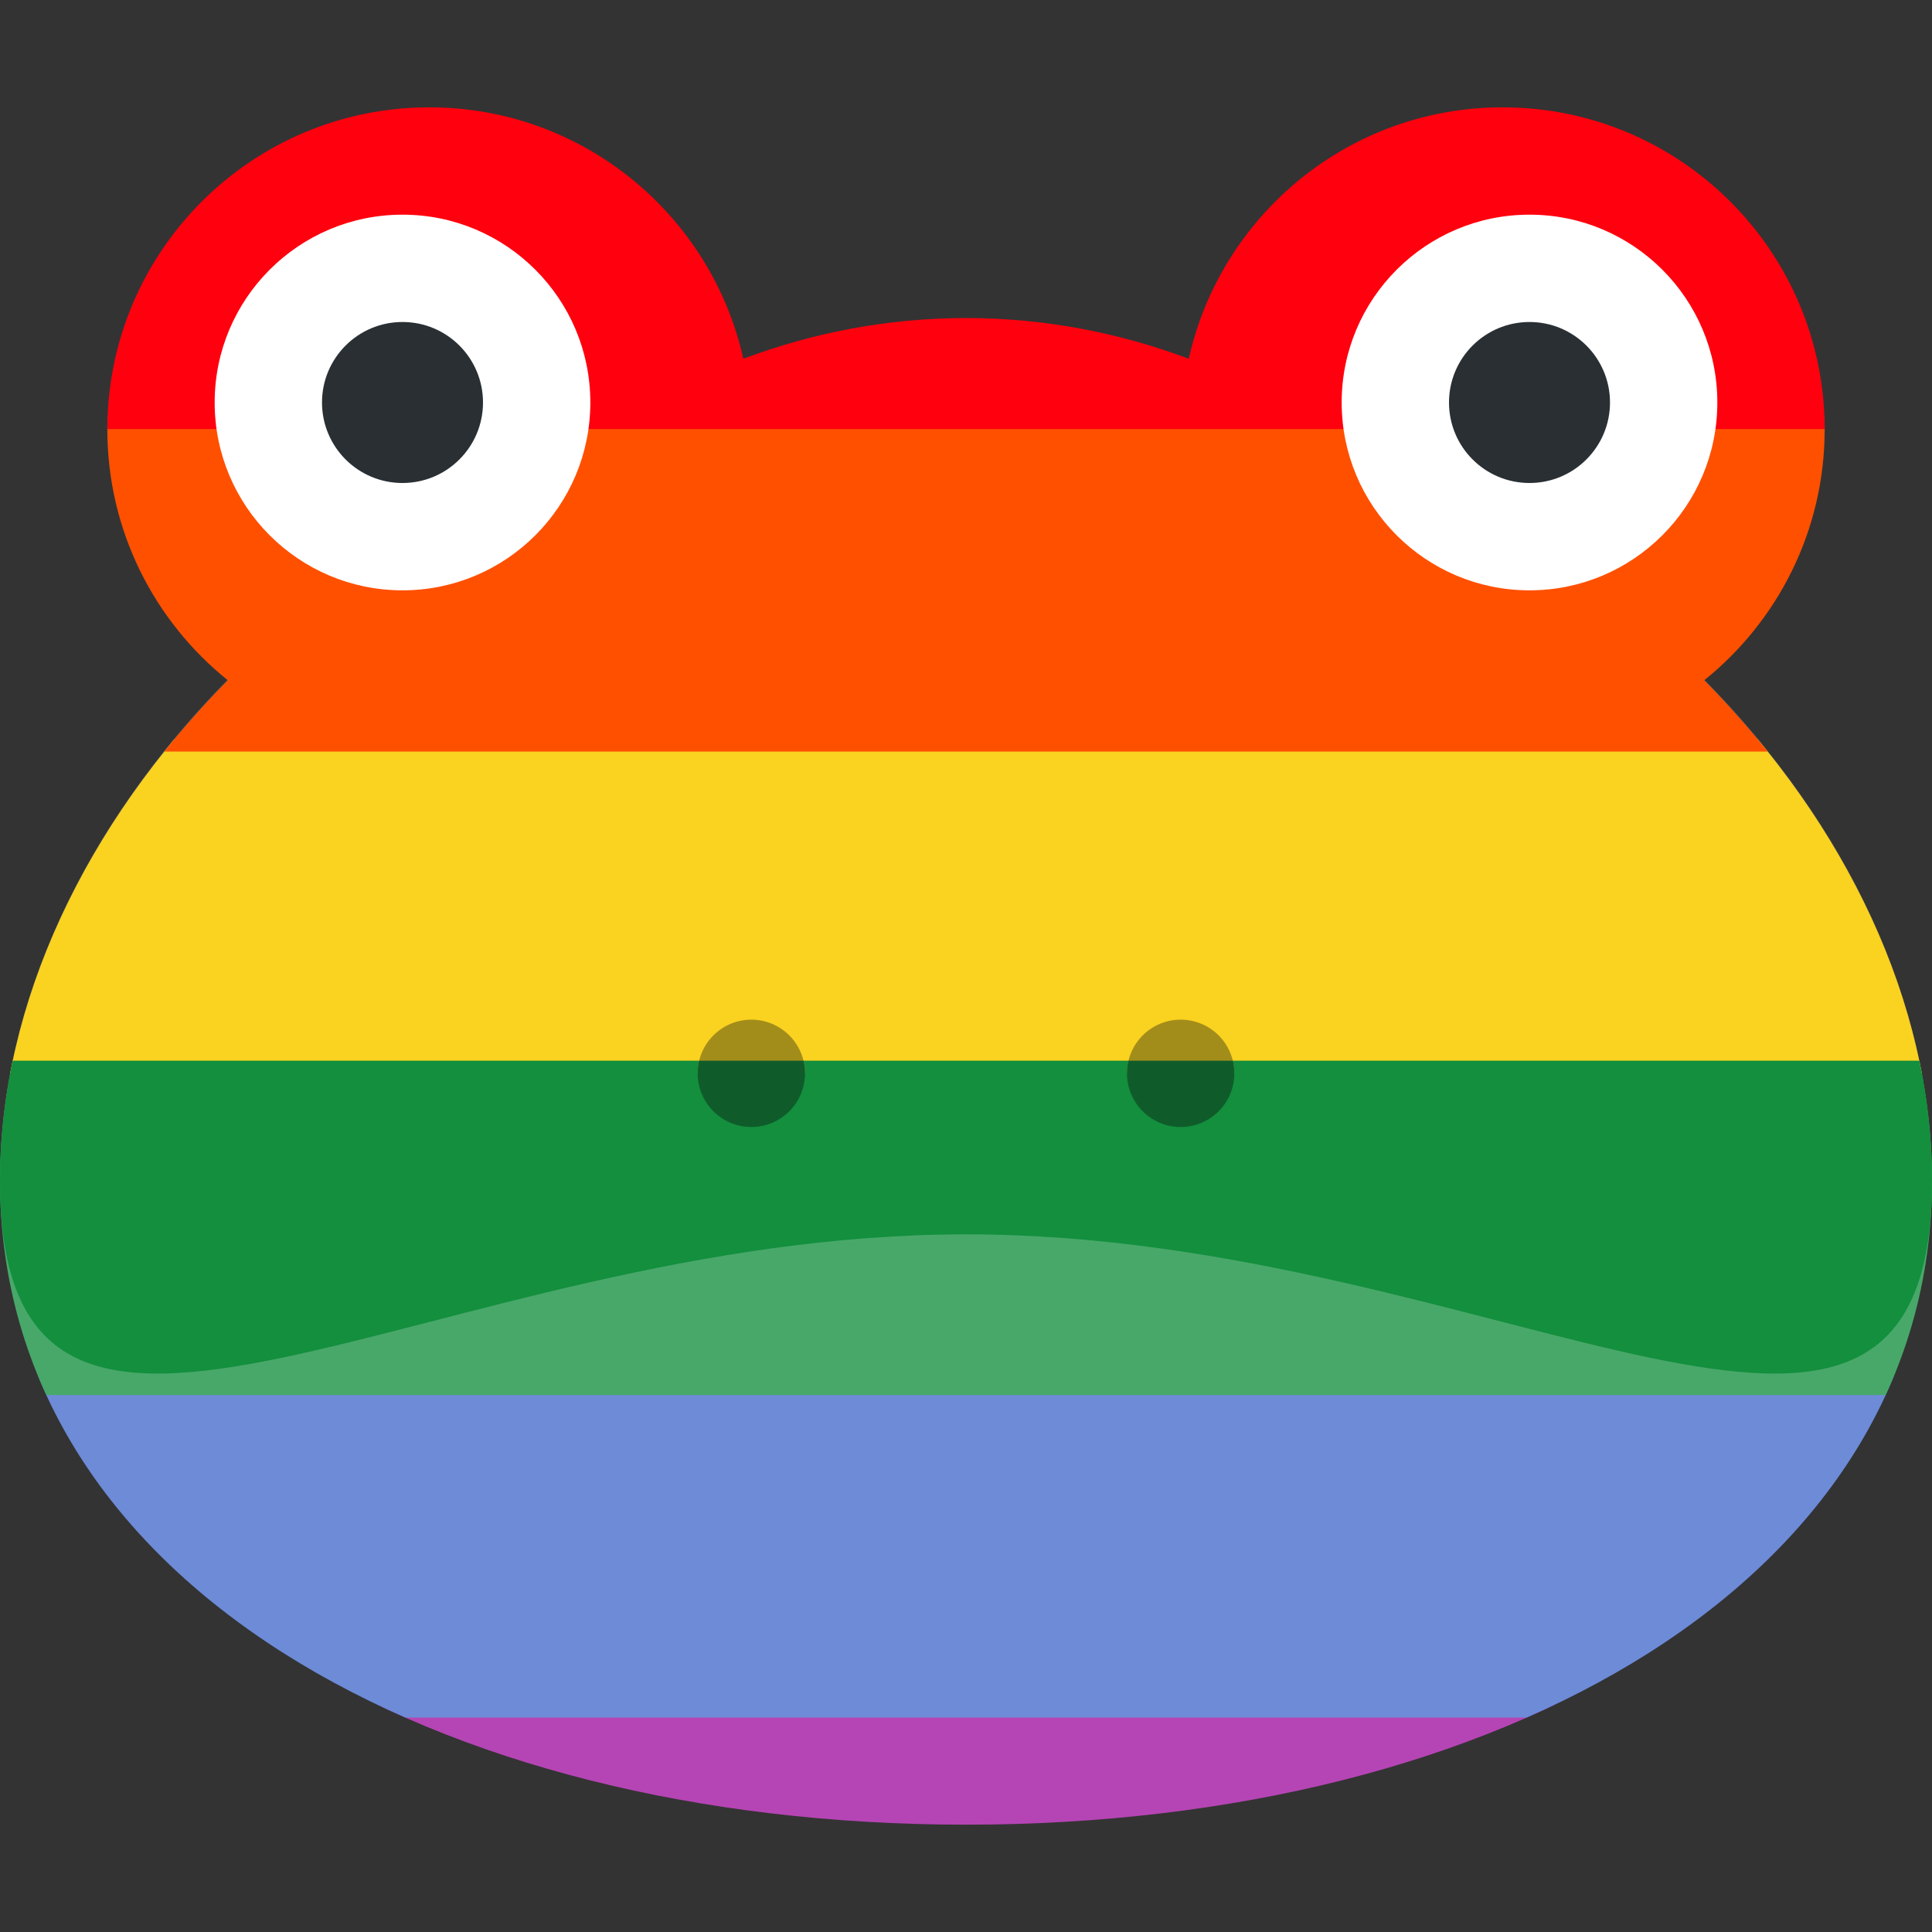 <?xml version="1.0" encoding="UTF-8" standalone="no"?>
<svg
   xmlns:dc="http://purl.org/dc/elements/1.1/"
   xmlns:cc="http://creativecommons.org/ns#"
   xmlns:rdf="http://www.w3.org/1999/02/22-rdf-syntax-ns#"
   xmlns:svg="http://www.w3.org/2000/svg"
   xmlns="http://www.w3.org/2000/svg"
   xmlns:sodipodi="http://sodipodi.sourceforge.net/DTD/sodipodi-0.dtd"
   xmlns:inkscape="http://www.inkscape.org/namespaces/inkscape"
   inkscape:export-ydpi="1092"
   inkscape:export-xdpi="1092"
   inkscape:version="1.0 (4035a4fb49, 2020-05-01)"
   sodipodi:docname="pridefrog.svg"
   id="svg2"
   version="1.1"
   xml:space="preserve"
   style="enable-background:new 0 0 45 45;"
   viewBox="0 0 45 45"><rect x="0" y="0" width="45" height="45" fill="#333333" stroke="none"/><sodipodi:namedview
     inkscape:current-layer="svg2"
     inkscape:window-maximized="0"
     inkscape:window-y="50"
     inkscape:window-x="1600"
     inkscape:cy="24.418745"
     inkscape:cx="14.857482"
     inkscape:zoom="16"
     showgrid="false"
     id="namedview3296"
     inkscape:window-height="1030"
     inkscape:window-width="1920"
     inkscape:pageshadow="2"
     inkscape:pageopacity="0"
     guidetolerance="10"
     gridtolerance="10"
     objecttolerance="10"
     borderopacity="1"
     bordercolor="#666666"
     pagecolor="#ffffff" /><defs
     id="defs6"><clipPath
       clipPathUnits="userSpaceOnUse"
       id="clipPath16"><path
         d="M 0,36 36,36 36,0 0,0 0,36 Z"
         id="path18" /></clipPath><clipPath
       id="clipPath3958"
       clipPathUnits="userSpaceOnUse"><path
         id="path3960"
         style="fill:#77b255;fill-opacity:1;fill-rule:nonzero;stroke:none;stroke-width:1.25"
         d="m 39.694,15.845 c 1.71,-1.375 2.806,-3.481 2.806,-5.845 0,-4.141 -3.357,-7.5 -7.5,-7.5 -3.576,0 -6.562,2.506 -7.312,5.856 -1.611,-0.604 -3.355,-0.948 -5.188,-0.948 -1.831,0 -3.576,0.344 -5.186,0.948 -0.751,-3.35 -3.737,-5.856 -7.314,-5.856 -4.141,0 -7.5,3.359 -7.5,7.5 0,2.364 1.097,4.47 2.806,5.845 -3.306,3.35 -5.306,7.511 -5.306,11.655 0,9.32 10.074,1.25 22.5,1.25 12.428,0 22.5,8.07 22.5,-1.25 0,-4.144 -1.999,-8.305 -5.306,-11.655" /></clipPath><clipPath
       id="clipPath3962"
       clipPathUnits="userSpaceOnUse"><path
         d="m 39.694,15.845 c 1.71,-1.375 2.806,-3.481 2.806,-5.845 0,-4.141 -3.357,-7.5 -7.5,-7.5 -3.576,0 -6.562,2.506 -7.312,5.856 -1.611,-0.604 -3.355,-0.948 -5.188,-0.948 -1.831,0 -3.576,0.344 -5.186,0.948 -0.751,-3.35 -3.737,-5.856 -7.314,-5.856 -4.141,0 -7.5,3.359 -7.5,7.5 0,2.364 1.097,4.47 2.806,5.845 -3.306,3.35 -5.306,7.511 -5.306,11.655 0,9.32 10.074,1.25 22.5,1.25 12.428,0 22.5,8.07 22.5,-1.25 0,-4.144 -1.999,-8.305 -5.306,-11.655"
         style="fill:#77b255;fill-opacity:1;fill-rule:nonzero;stroke:none;stroke-width:1.25"
         id="path3964" /></clipPath><clipPath
       id="clipPath3966"
       clipPathUnits="userSpaceOnUse"><path
         id="path3968"
         style="fill:#77b255;fill-opacity:1;fill-rule:nonzero;stroke:none;stroke-width:1.25"
         d="m 39.694,15.845 c 1.71,-1.375 2.806,-3.481 2.806,-5.845 0,-4.141 -3.357,-7.5 -7.5,-7.5 -3.576,0 -6.562,2.506 -7.312,5.856 -1.611,-0.604 -3.355,-0.948 -5.188,-0.948 -1.831,0 -3.576,0.344 -5.186,0.948 -0.751,-3.35 -3.737,-5.856 -7.314,-5.856 -4.141,0 -7.5,3.359 -7.5,7.5 0,2.364 1.097,4.47 2.806,5.845 -3.306,3.35 -5.306,7.511 -5.306,11.655 0,9.32 10.074,1.25 22.5,1.25 12.428,0 22.5,8.07 22.5,-1.25 0,-4.144 -1.999,-8.305 -5.306,-11.655" /></clipPath><clipPath
       id="clipPath3976"
       clipPathUnits="userSpaceOnUse"><path
         d="m 39.694,15.845 c 1.71,-1.375 2.806,-3.481 2.806,-5.845 0,-4.141 -3.357,-7.5 -7.5,-7.5 -3.576,0 -6.562,2.506 -7.312,5.856 -1.611,-0.604 -3.355,-0.948 -5.188,-0.948 -1.831,0 -3.576,0.344 -5.186,0.948 -0.751,-3.35 -3.737,-5.856 -7.314,-5.856 -4.141,0 -7.5,3.359 -7.5,7.5 0,2.364 1.097,4.47 2.806,5.845 -3.306,3.35 -5.306,7.511 -5.306,11.655 0,9.32 10.074,1.25 22.5,1.25 12.428,0 22.5,8.07 22.5,-1.25 0,-4.144 -1.999,-8.305 -5.306,-11.655"
         style="fill:#77b255;fill-opacity:1;fill-rule:nonzero;stroke:none;stroke-width:1.25"
         id="path3978" /></clipPath><clipPath
       id="clipPath3984"
       clipPathUnits="userSpaceOnUse"><path
         d="m 45,27.5 c 0,9.32 -10.074,15 -22.5,15 C 10.074,42.5 0,36.82 0,27.5 0,18.18 10.074,8.75 22.5,8.75 34.926,8.75 45,18.18 45,27.5"
         style="fill:#c6e5b3;fill-opacity:1;fill-rule:nonzero;stroke:none;stroke-width:1.25"
         id="path3986" /></clipPath><clipPath
       id="clipPath3988"
       clipPathUnits="userSpaceOnUse"><path
         id="path3990"
         style="fill:#c6e5b3;fill-opacity:1;fill-rule:nonzero;stroke:none;stroke-width:1.25"
         d="m 45,27.5 c 0,9.32 -10.074,15 -22.5,15 C 10.074,42.5 0,36.82 0,27.5 0,18.18 10.074,8.75 22.5,8.75 34.926,8.75 45,18.18 45,27.5" /></clipPath><clipPath
       id="clipPath3992"
       clipPathUnits="userSpaceOnUse"><path
         d="m 45,27.5 c 0,9.32 -10.074,15 -22.5,15 C 10.074,42.5 0,36.82 0,27.5 0,18.18 10.074,8.75 22.5,8.75 34.926,8.75 45,18.18 45,27.5"
         style="fill:#c6e5b3;fill-opacity:1;fill-rule:nonzero;stroke:none;stroke-width:1.25"
         id="path3994" /></clipPath><clipPath
       id="clipPath4010"
       clipPathUnits="userSpaceOnUse"><path
         id="path4012"
         style="fill:#5c913b;fill-opacity:1;fill-rule:nonzero;stroke:none;stroke-width:1.25"
         d="m 28.75,25 c 0,0.691 -0.559,1.25 -1.25,1.25 -0.691,0 -1.25,-0.559 -1.25,-1.25 0,-0.691 0.559,-1.25 1.25,-1.25 0.691,0 1.25,0.559 1.25,1.25" /></clipPath><clipPath
       id="clipPath4016"
       clipPathUnits="userSpaceOnUse"><path
         id="path4018"
         style="fill:#5c913b;fill-opacity:1;fill-rule:nonzero;stroke:none;stroke-width:1.25"
         d="m 18.75,25 c 0,0.691 -0.56,1.25 -1.25,1.25 -0.69,0 -1.25,-0.559 -1.25,-1.25 0,-0.691 0.56,-1.25 1.25,-1.25 0.69,0 1.25,0.559 1.25,1.25" /></clipPath><clipPath
       id="clipPath4022"
       clipPathUnits="userSpaceOnUse"><path
         d="m 18.75,25 c 0,0.691 -0.56,1.25 -1.25,1.25 -0.69,0 -1.25,-0.559 -1.25,-1.25 0,-0.691 0.56,-1.25 1.25,-1.25 0.69,0 1.25,0.559 1.25,1.25"
         style="fill:#5c913b;fill-opacity:1;fill-rule:nonzero;stroke:none;stroke-width:1.25"
         id="path4024" /></clipPath><clipPath
       id="clipPath4028"
       clipPathUnits="userSpaceOnUse"><path
         d="m 28.75,25 c 0,0.691 -0.559,1.25 -1.25,1.25 -0.691,0 -1.25,-0.559 -1.25,-1.25 0,-0.691 0.559,-1.25 1.25,-1.25 0.691,0 1.25,0.559 1.25,1.25"
         style="fill:#5c913b;fill-opacity:1;fill-rule:nonzero;stroke:none;stroke-width:1.25"
         id="path4030" /></clipPath><clipPath
       id="clipPath16-7"
       clipPathUnits="userSpaceOnUse"><path
         id="path18-9"
         d="M 0,36 H 36 V 0 H 0 Z" /></clipPath></defs><path
     clip-path="url(#clipPath3992)"
     style="stroke-width:1.731;fill:#a0109e;fill-opacity:1"
     fill="#880082"
     d="m -3.174,40.577 c 0,3.823 3.1,6.923 6.923,6.923 H 52.21 c 3.823,0 6.923,-3.1 6.923,-6.923 V 39.712 H -3.174 Z"
     id="path2" /><path
     clip-path="url(#clipPath3988)"
     style="stroke-width:1.731;fill:#4369cc;fill-opacity:1"
     fill="#3558a0"
     d="M -3.174,32.044 H 59.133 v 7.962 H -3.174 Z"
     id="path4" /><path
     clip-path="url(#clipPath3984)"
     style="stroke-width:1.731;fill:#138f3e;fill-opacity:1"
     fill="#138f3e"
     d="M -3.174,24.706 H 59.133 v 7.788 H -3.174 Z"
     id="path6" /><g
     transform="matrix(1.25,0,0,-1.25,0,45)"
     id="g10"><path
       d="M 36,14 C 36,6.544 27.941,2 18,2 8.059,2 0,6.544 0,14 c 0,7.456 8.059,15 18,15 9.941,0 18,-7.544 18,-15"
       style="fill:#ffffff;fill-opacity:0.224;fill-rule:nonzero;stroke:none"
       id="path22" /></g><path
     clip-path="url(#clipPath3966)"
     style="stroke-width:1.731"
     fill="#fad220"
     d="M -3.174,17.212 H 59.133 V 25 H -3.174 Z"
     id="path8" /><path
     clip-path="url(#clipPath3962)"
     style="stroke-width:1.731"
     fill="#ff5000"
     d="M -3.174,9.717 H 59.133 V 17.506 H -3.174 Z"
     id="path10" /><path
     clip-path="url(#clipPath3958)"
     style="stroke-width:1.731"
     fill="#ff000e"
     d="M 52.21,2.5 H 3.749 c -3.823,0 -6.923,3.1 -6.923,6.923 V 9.994 H 59.133 V 9.423 C 59.133,5.6 56.034,2.5 52.21,2.5 Z"
     id="path12" /><path
     clip-path="url(#clipPath3976)"
     id="path3970"
     d="M -3.174,24.706 H 59.133 v 7.788 H -3.174 Z"
     fill="#138f3e"
     style="stroke-width:1.731" /><path
     d="m 13.75,9.375 c 0,2.416 -1.959,4.375 -4.375,4.375 C 6.959,13.75 5,11.791 5,9.375 5,6.959 6.959,5 9.375,5 11.791,5 13.75,6.959 13.75,9.375"
     style="fill:#ffffff;fill-opacity:1;fill-rule:nonzero;stroke:none;stroke-width:1.25"
     id="path30" /><path
     d="m 11.25,9.375 c 0,1.036 -0.839,1.875 -1.875,1.875 C 8.339,11.25 7.5,10.411 7.5,9.375 7.5,8.339 8.339,7.5 9.375,7.5 c 1.036,0 1.875,0.839 1.875,1.875"
     style="fill:#292f33;fill-opacity:1;fill-rule:nonzero;stroke:none;stroke-width:1.25"
     id="path34" /><path
     d="m 40,9.375 c 0,2.416 -1.958,4.375 -4.375,4.375 -2.417,0 -4.375,-1.959 -4.375,-4.375 C 31.25,6.959 33.208,5 35.625,5 38.042,5 40,6.959 40,9.375"
     style="fill:#ffffff;fill-opacity:1;fill-rule:nonzero;stroke:none;stroke-width:1.25"
     id="path38" /><path
     d="m 37.5,9.375 c 0,1.036 -0.84,1.875 -1.875,1.875 -1.035,0 -1.875,-0.839 -1.875,-1.875 0,-1.036 0.84,-1.875 1.875,-1.875 1.035,0 1.875,0.839 1.875,1.875"
     style="fill:#292f33;fill-opacity:1;fill-rule:nonzero;stroke:none;stroke-width:1.25"
     id="path42" /><path
     id="path4000"
     d="M -3.174,17.212 H 59.133 V 25 H -3.174 Z"
     fill="#fad220"
     style="stroke-width:1.731;fill:#a38d1a;fill-opacity:1"
     clip-path="url(#clipPath4010)" /><path
     style="stroke-width:1.731;fill:#0f5c2a;fill-opacity:1"
     fill="#138f3e"
     d="M -3.174,24.706 H 59.133 v 7.788 H -3.174 Z"
     id="path4026"
     clip-path="url(#clipPath4028)" /><path
     id="path4014"
     d="M -3.174,17.212 H 59.133 V 25 H -3.174 Z"
     fill="#fad220"
     style="stroke-width:1.731;fill:#a38d1a;fill-opacity:1"
     clip-path="url(#clipPath4016)" /><path
     style="stroke-width:1.731;fill:#0f5c2a;fill-opacity:1"
     fill="#138f3e"
     d="M -3.174,24.706 H 59.133 v 7.788 H -3.174 Z"
     id="path4020"
     clip-path="url(#clipPath4022)" /></svg>
